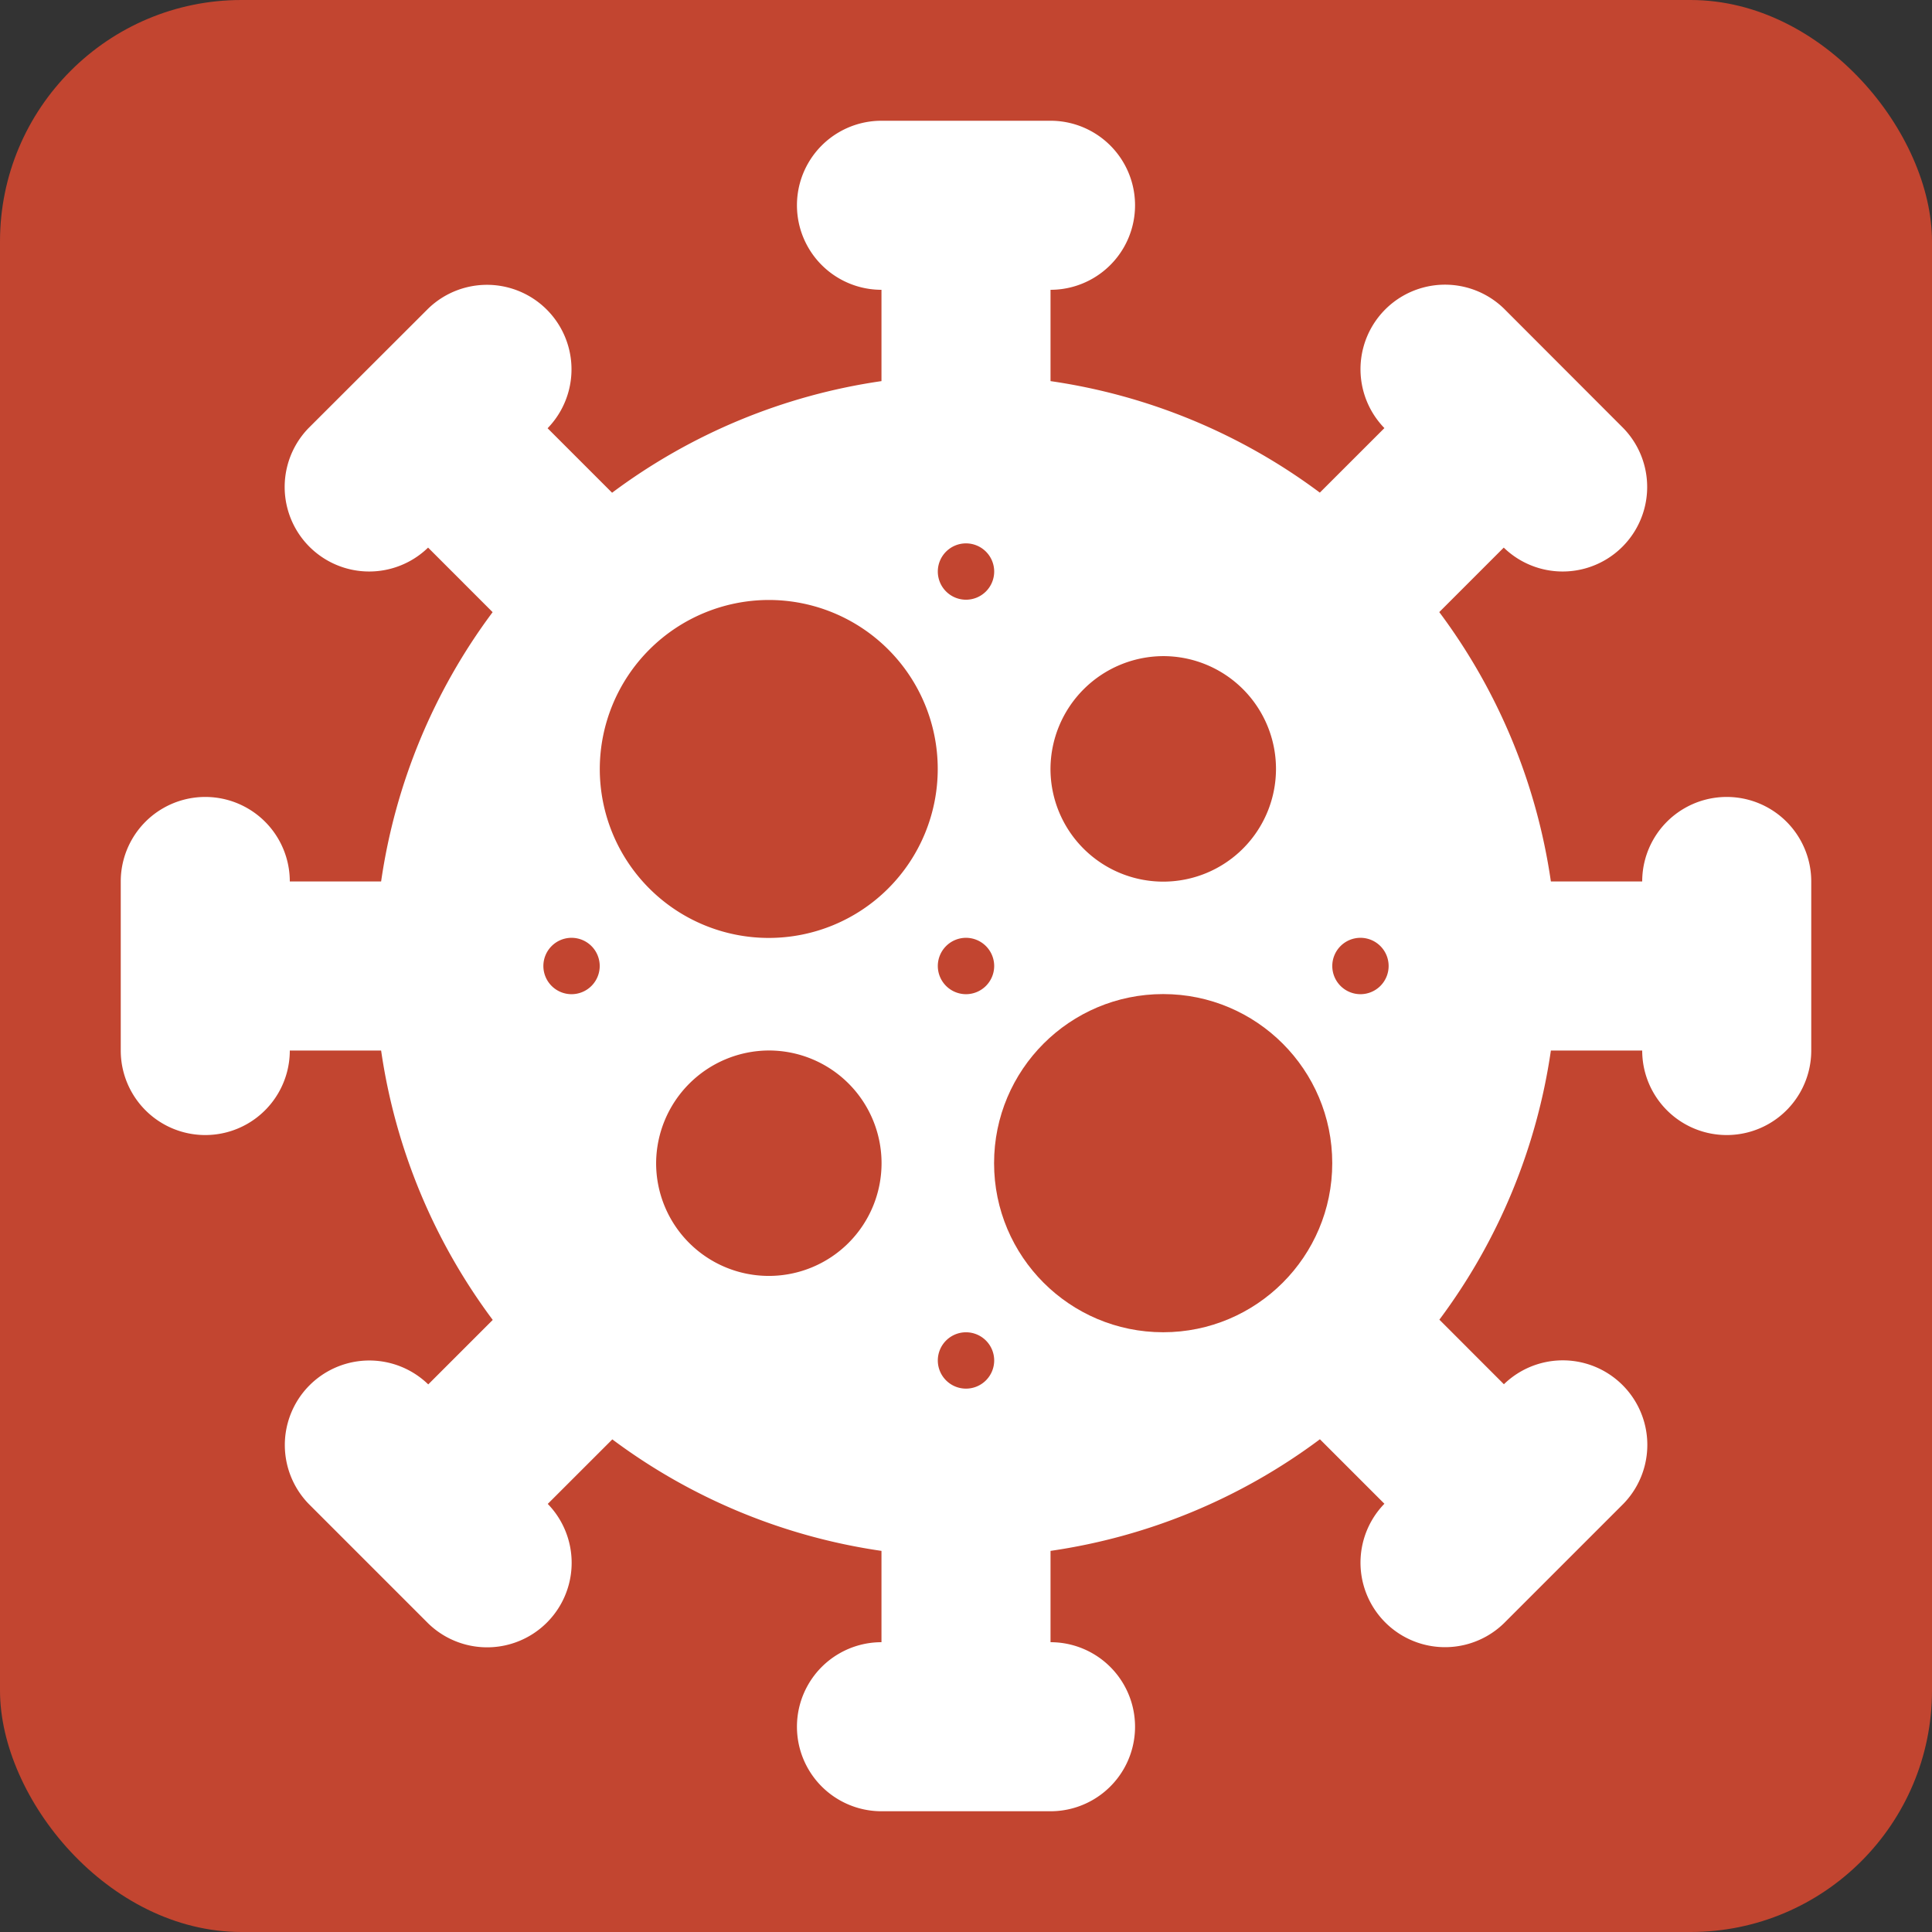 <svg id="Layer_1" data-name="Layer 1" xmlns="http://www.w3.org/2000/svg" viewBox="0 0 512 512"><rect x="0" y="0" width="512" height="512" fill="#333333" stroke="none"/><defs><style>.cls-1{fill:#c24530;}.cls-2{fill:#fff;}</style></defs><rect class="cls-1" width="512" height="512" rx="64"/><path class="cls-2" d="M233.6,32a22.4,22.4,0,0,0,0,44.8V101a156.84,156.84,0,0,0-71.39,29.58l-17.09-17.09a22.4,22.4,0,0,0-31.67-31.68L81.77,113.45a22.4,22.4,0,0,0,31.68,31.67l17.1,17.11A156.81,156.81,0,0,0,101,233.6H76.8a22.4,22.4,0,1,0-44.8,0v44.8a22.4,22.4,0,1,0,44.8,0H101a156.84,156.84,0,0,0,29.58,71.39l-17.09,17.09a22.4,22.4,0,0,0-31.68,31.67l31.68,31.68a22.4,22.4,0,0,0,31.67-31.68l17.11-17.1A156.81,156.81,0,0,0,233.6,411V435.2a22.4,22.4,0,0,0,0,44.8h44.8a22.4,22.4,0,1,0,0-44.8V411a156.84,156.84,0,0,0,71.39-29.58l17.09,17.09a22.4,22.4,0,0,0,31.67,31.68l31.68-31.68a22.4,22.4,0,0,0-31.68-31.67l-17.1-17.11A156.81,156.81,0,0,0,411,278.4H435.2a22.4,22.4,0,1,0,44.8,0V233.6a22.4,22.4,0,1,0-44.8,0H411a156.84,156.84,0,0,0-29.58-71.39l17.09-17.09a22.4,22.4,0,0,0,31.68-31.67L398.55,81.77a22.4,22.4,0,0,0-31.67,31.68l-17.11,17.1A156.81,156.81,0,0,0,278.4,101V76.8a22.4,22.4,0,1,0,0-44.8Z"/><path class="cls-1" d="M256,144a7.47,7.47,0,0,1,7.47,7.47h0a7.47,7.47,0,0,1-7.47,7.46h0a7.47,7.47,0,0,1-7.47-7.46h0A7.47,7.47,0,0,1,256,144Z"/><path class="cls-1" d="M203.75,159a44.78,44.78,0,1,1-44.8,44.8A44.87,44.87,0,0,1,203.75,159Z"/><path class="cls-1" d="M308.25,173.88a29.88,29.88,0,1,1-29.86,29.87A30,30,0,0,1,308.25,173.88Z"/><path class="cls-1" d="M151.47,248.53a7.47,7.47,0,0,1,7.46,7.47h0a7.47,7.47,0,0,1-7.46,7.47h0A7.47,7.47,0,0,1,144,256h0a7.47,7.47,0,0,1,7.47-7.47Z"/><path class="cls-1" d="M256,248.53a7.48,7.48,0,0,1,7.47,7.47h0a7.48,7.48,0,0,1-7.47,7.47h0a7.48,7.48,0,0,1-7.47-7.47h0a7.48,7.48,0,0,1,7.47-7.47Z"/><path class="cls-1" d="M360.53,248.53A7.47,7.47,0,0,1,368,256h0a7.47,7.47,0,0,1-7.47,7.47h0a7.47,7.47,0,0,1-7.46-7.47h0a7.47,7.47,0,0,1,7.46-7.47Z"/><circle class="cls-1" cx="308.25" cy="308.25" r="44.81"/><path class="cls-1" d="M203.75,278.39a29.87,29.87,0,1,1-29.87,29.86A30,30,0,0,1,203.75,278.39Z"/><path class="cls-1" d="M256,353.07a7.47,7.47,0,0,1,7.47,7.46h0A7.47,7.47,0,0,1,256,368h0a7.47,7.47,0,0,1-7.47-7.47h0a7.47,7.47,0,0,1,7.47-7.46Z"/></svg>